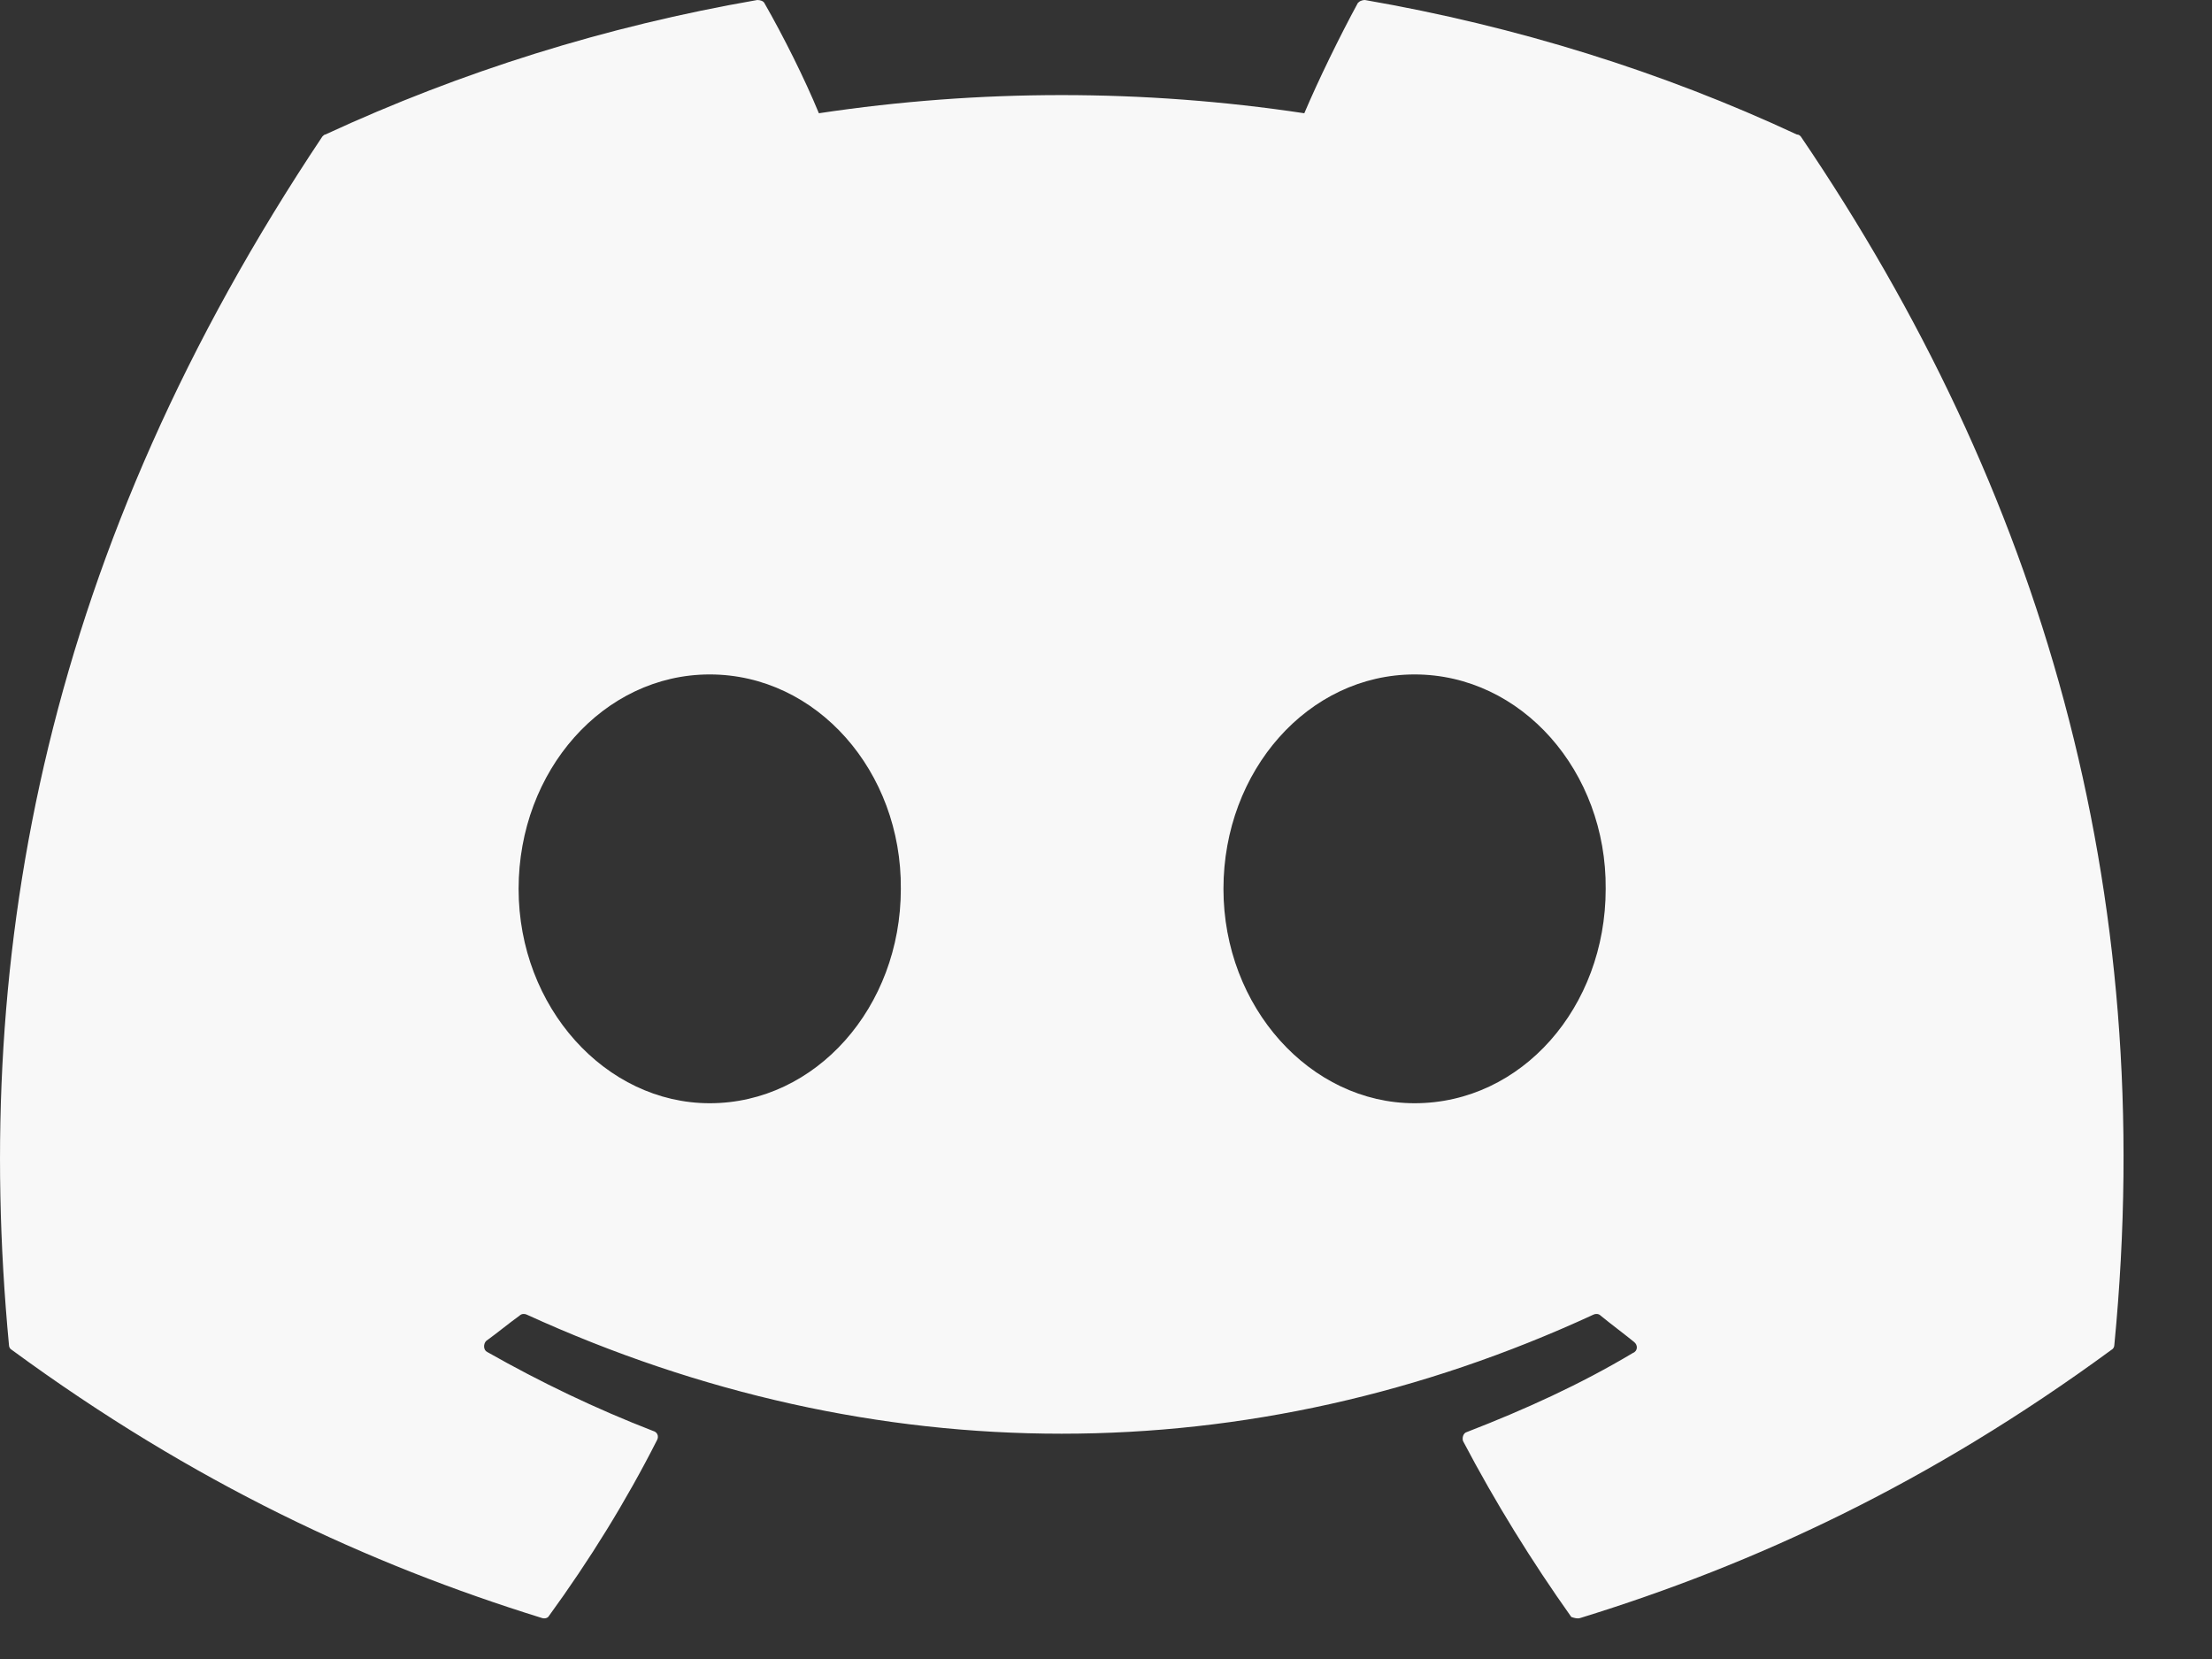 <svg width="20" height="15" viewBox="0 0 20 15" fill="none" xmlns="http://www.w3.org/2000/svg">
<rect x="0" y="0" width="20" height="15" fill="#333333" stroke="none"/>
<path d="M16.246 1.216C15.03 0.649 13.713 0.238 12.341 4.20566e-05C12.329 -0 12.318 0.002 12.306 0.007C12.295 0.011 12.286 0.018 12.277 0.027C12.113 0.329 11.921 0.722 11.793 1.024C10.338 0.805 8.859 0.805 7.404 1.024C7.276 0.713 7.084 0.329 6.911 0.027C6.901 0.009 6.874 4.20566e-05 6.847 4.20566e-05C5.475 0.238 4.168 0.649 2.942 1.216C2.933 1.216 2.924 1.225 2.915 1.234C0.428 4.956 -0.258 8.576 0.081 12.16C0.081 12.179 0.09 12.197 0.108 12.206C1.754 13.413 3.336 14.144 4.899 14.629C4.926 14.638 4.954 14.629 4.963 14.611C5.329 14.108 5.658 13.578 5.941 13.02C5.96 12.983 5.941 12.947 5.905 12.938C5.384 12.736 4.89 12.499 4.405 12.224C4.369 12.206 4.369 12.151 4.396 12.124C4.497 12.051 4.597 11.968 4.698 11.895C4.716 11.877 4.744 11.877 4.762 11.886C7.907 13.322 11.299 13.322 14.408 11.886C14.426 11.877 14.454 11.877 14.472 11.895C14.572 11.977 14.673 12.051 14.774 12.133C14.81 12.16 14.81 12.215 14.764 12.233C14.289 12.517 13.786 12.745 13.265 12.947C13.228 12.956 13.219 13.002 13.228 13.029C13.521 13.587 13.85 14.117 14.207 14.62C14.234 14.629 14.262 14.638 14.289 14.629C15.862 14.144 17.443 13.413 19.089 12.206C19.107 12.197 19.117 12.179 19.117 12.16C19.519 8.019 18.449 4.425 16.282 1.234C16.273 1.225 16.264 1.216 16.246 1.216ZM6.417 9.975C5.475 9.975 4.689 9.107 4.689 8.037C4.689 6.967 5.457 6.098 6.417 6.098C7.386 6.098 8.154 6.976 8.145 8.037C8.145 9.107 7.377 9.975 6.417 9.975ZM12.79 9.975C11.848 9.975 11.062 9.107 11.062 8.037C11.062 6.967 11.829 6.098 12.79 6.098C13.759 6.098 14.527 6.976 14.518 8.037C14.518 9.107 13.759 9.975 12.79 9.975Z" fill="#F8F8F8"/>
</svg>
